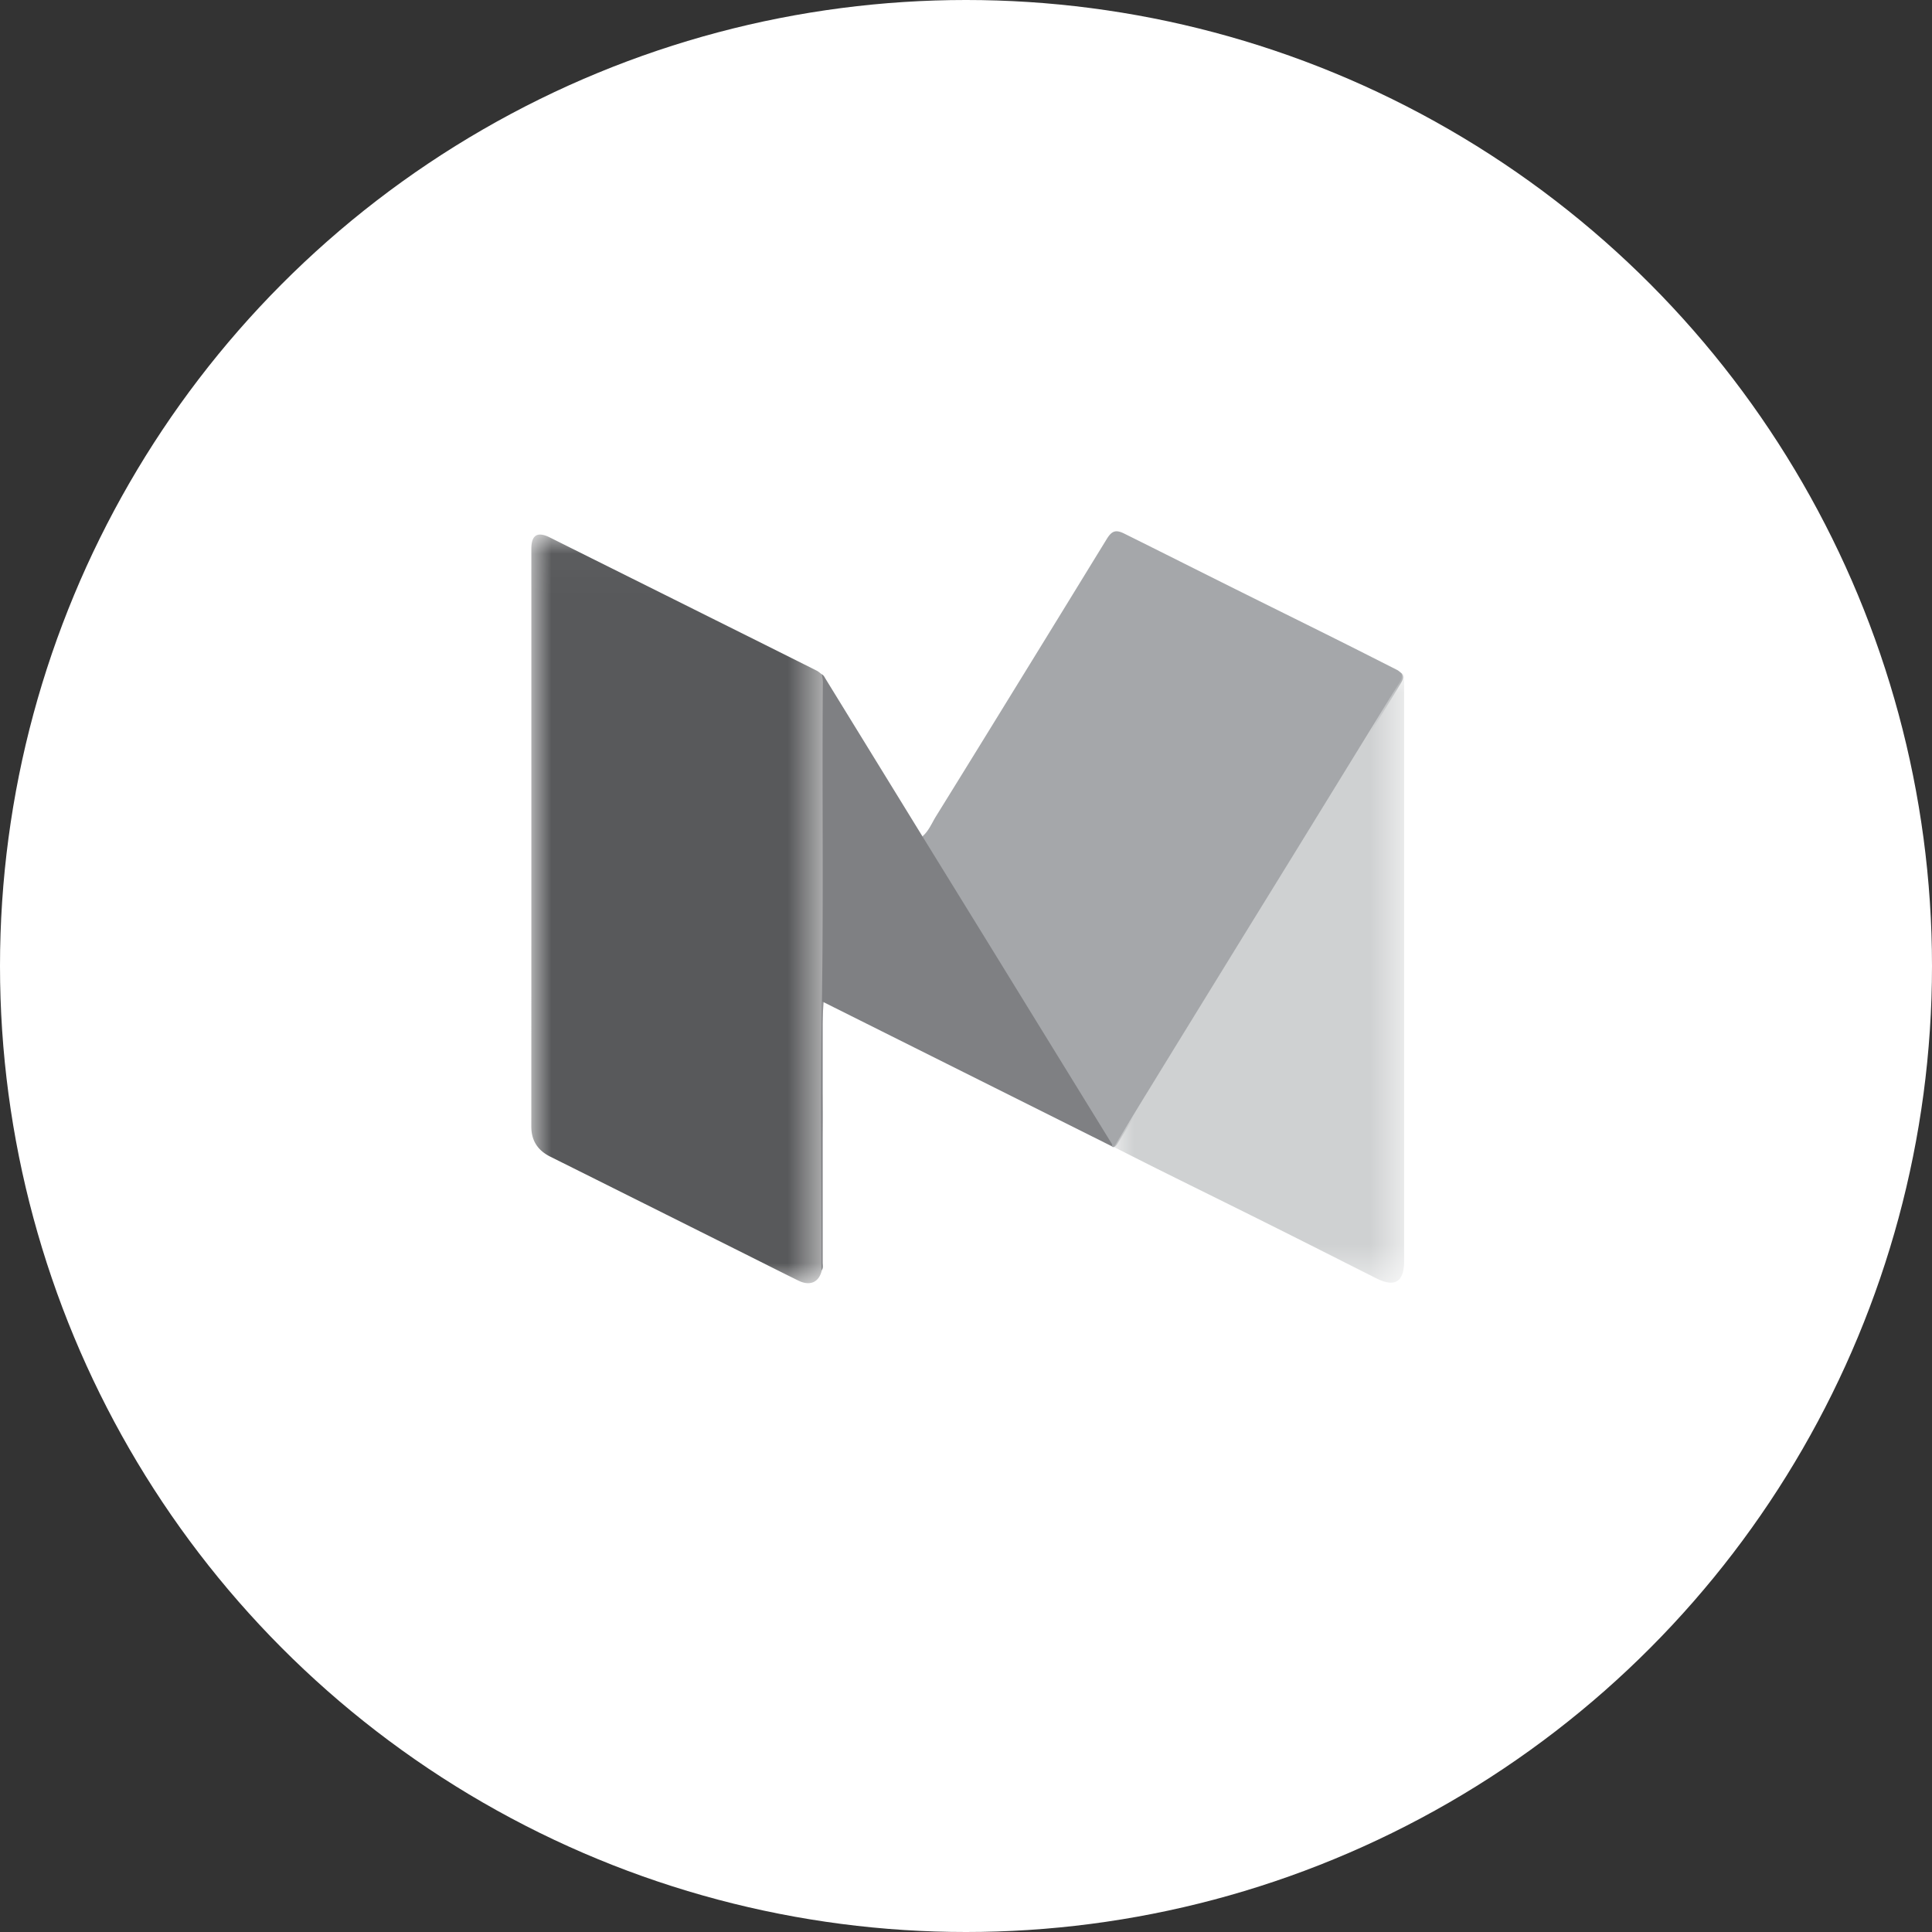 <svg xmlns="http://www.w3.org/2000/svg" xmlns:xlink="http://www.w3.org/1999/xlink" width="49" height="49"><rect width="100%" height="100%" fill="#333333" stroke="none"/><defs><path id="a" d="M0 .025h7.447v18.987H0z"/><path id="c" d="M.005.018h7.36v15.459H.005z"/></defs><g fill="none" fill-rule="evenodd"><circle cx="24.5" cy="24.5" r="24.5" fill="#FFF"/><g transform="translate(13.475 13.533)"><mask id="b" fill="#fff"><use xlink:href="#a"/></mask><path fill="#58595B" d="M7.367 18.686c-.067.302-.298.407-.594.26-.512-.252-1.02-.51-1.531-.765-1.587-.793-3.173-1.587-4.76-2.378-.32-.16-.482-.407-.482-.768C.002 10.152.001 5.27.001.387.001.033.157-.059.474.1c1.397.698 2.794 1.393 4.19 2.09.859.428 1.717.856 2.574 1.286.046.023.084.06.125.09a.5.5 0 0 1 .084.31v7.755c-.148 1.15-.045 2.306-.064 3.46-.019 1.157-.004 2.314-.004 3.472 0 .041.007.083-.012.123" mask="url(#b)"/></g><path fill="#A5A7AA" d="M28.253 29.092c-.025.003-.047.001-.061-.023-.996-1.6-1.972-3.21-2.963-4.812a523.158 523.158 0 0 1-1.77-2.878c-.031-.051-.085-.095-.064-.167.162-.138.237-.336.345-.51.929-1.498 1.852-3 2.776-4.501.519-.843 1.036-1.688 1.555-2.532.129-.21.231-.242.45-.132.938.466 1.873.937 2.81 1.404.81.404 1.625.805 2.436 1.21.557.277 1.111.559 1.666.84.04.02.074.055.111.082.075.099.026.186-.026.272-.267.44-.537.876-.807 1.314-.596.962-1.183 1.93-1.78 2.892-1.013 1.633-2.01 3.275-3.022 4.908-.514.83-1.022 1.663-1.536 2.494-.033.053-.06.11-.12.139"/><g transform="translate(28.248 17.055)"><mask id="d" fill="#fff"><use xlink:href="#c"/></mask><path fill="#CFD1D2" d="M.005 12.037c.293-.482.584-.966.88-1.446.65-1.06 1.302-2.119 1.954-3.178.578-.94 1.158-1.878 1.737-2.818l1.742-2.833c.31-.503.616-1.008.93-1.509a.324.324 0 0 0 .048-.235c.058.014.067.059.068.108v14.798c0 .536-.234.681-.71.44-.89-.447-1.778-.899-2.67-1.344-.913-.457-1.83-.907-2.744-1.362-.413-.205-.823-.414-1.235-.621" mask="url(#d)"/></g><path fill="#7F8083" d="M23.395 21.212l1.475 2.392c.533.864 1.064 1.729 1.596 2.593l1.718 2.79c.014.023.042.051.008.082l-7.327-3.663v6.616c0 .065.018.135-.023.197-.002-.042-.006-.083-.006-.124 0-2.182-.029-4.363.007-6.544.045-2.73.005-5.46.026-8.19a.797.797 0 0 0-.03-.262c.051.023.072.073.098.116l2.458 3.997"/></g></svg>